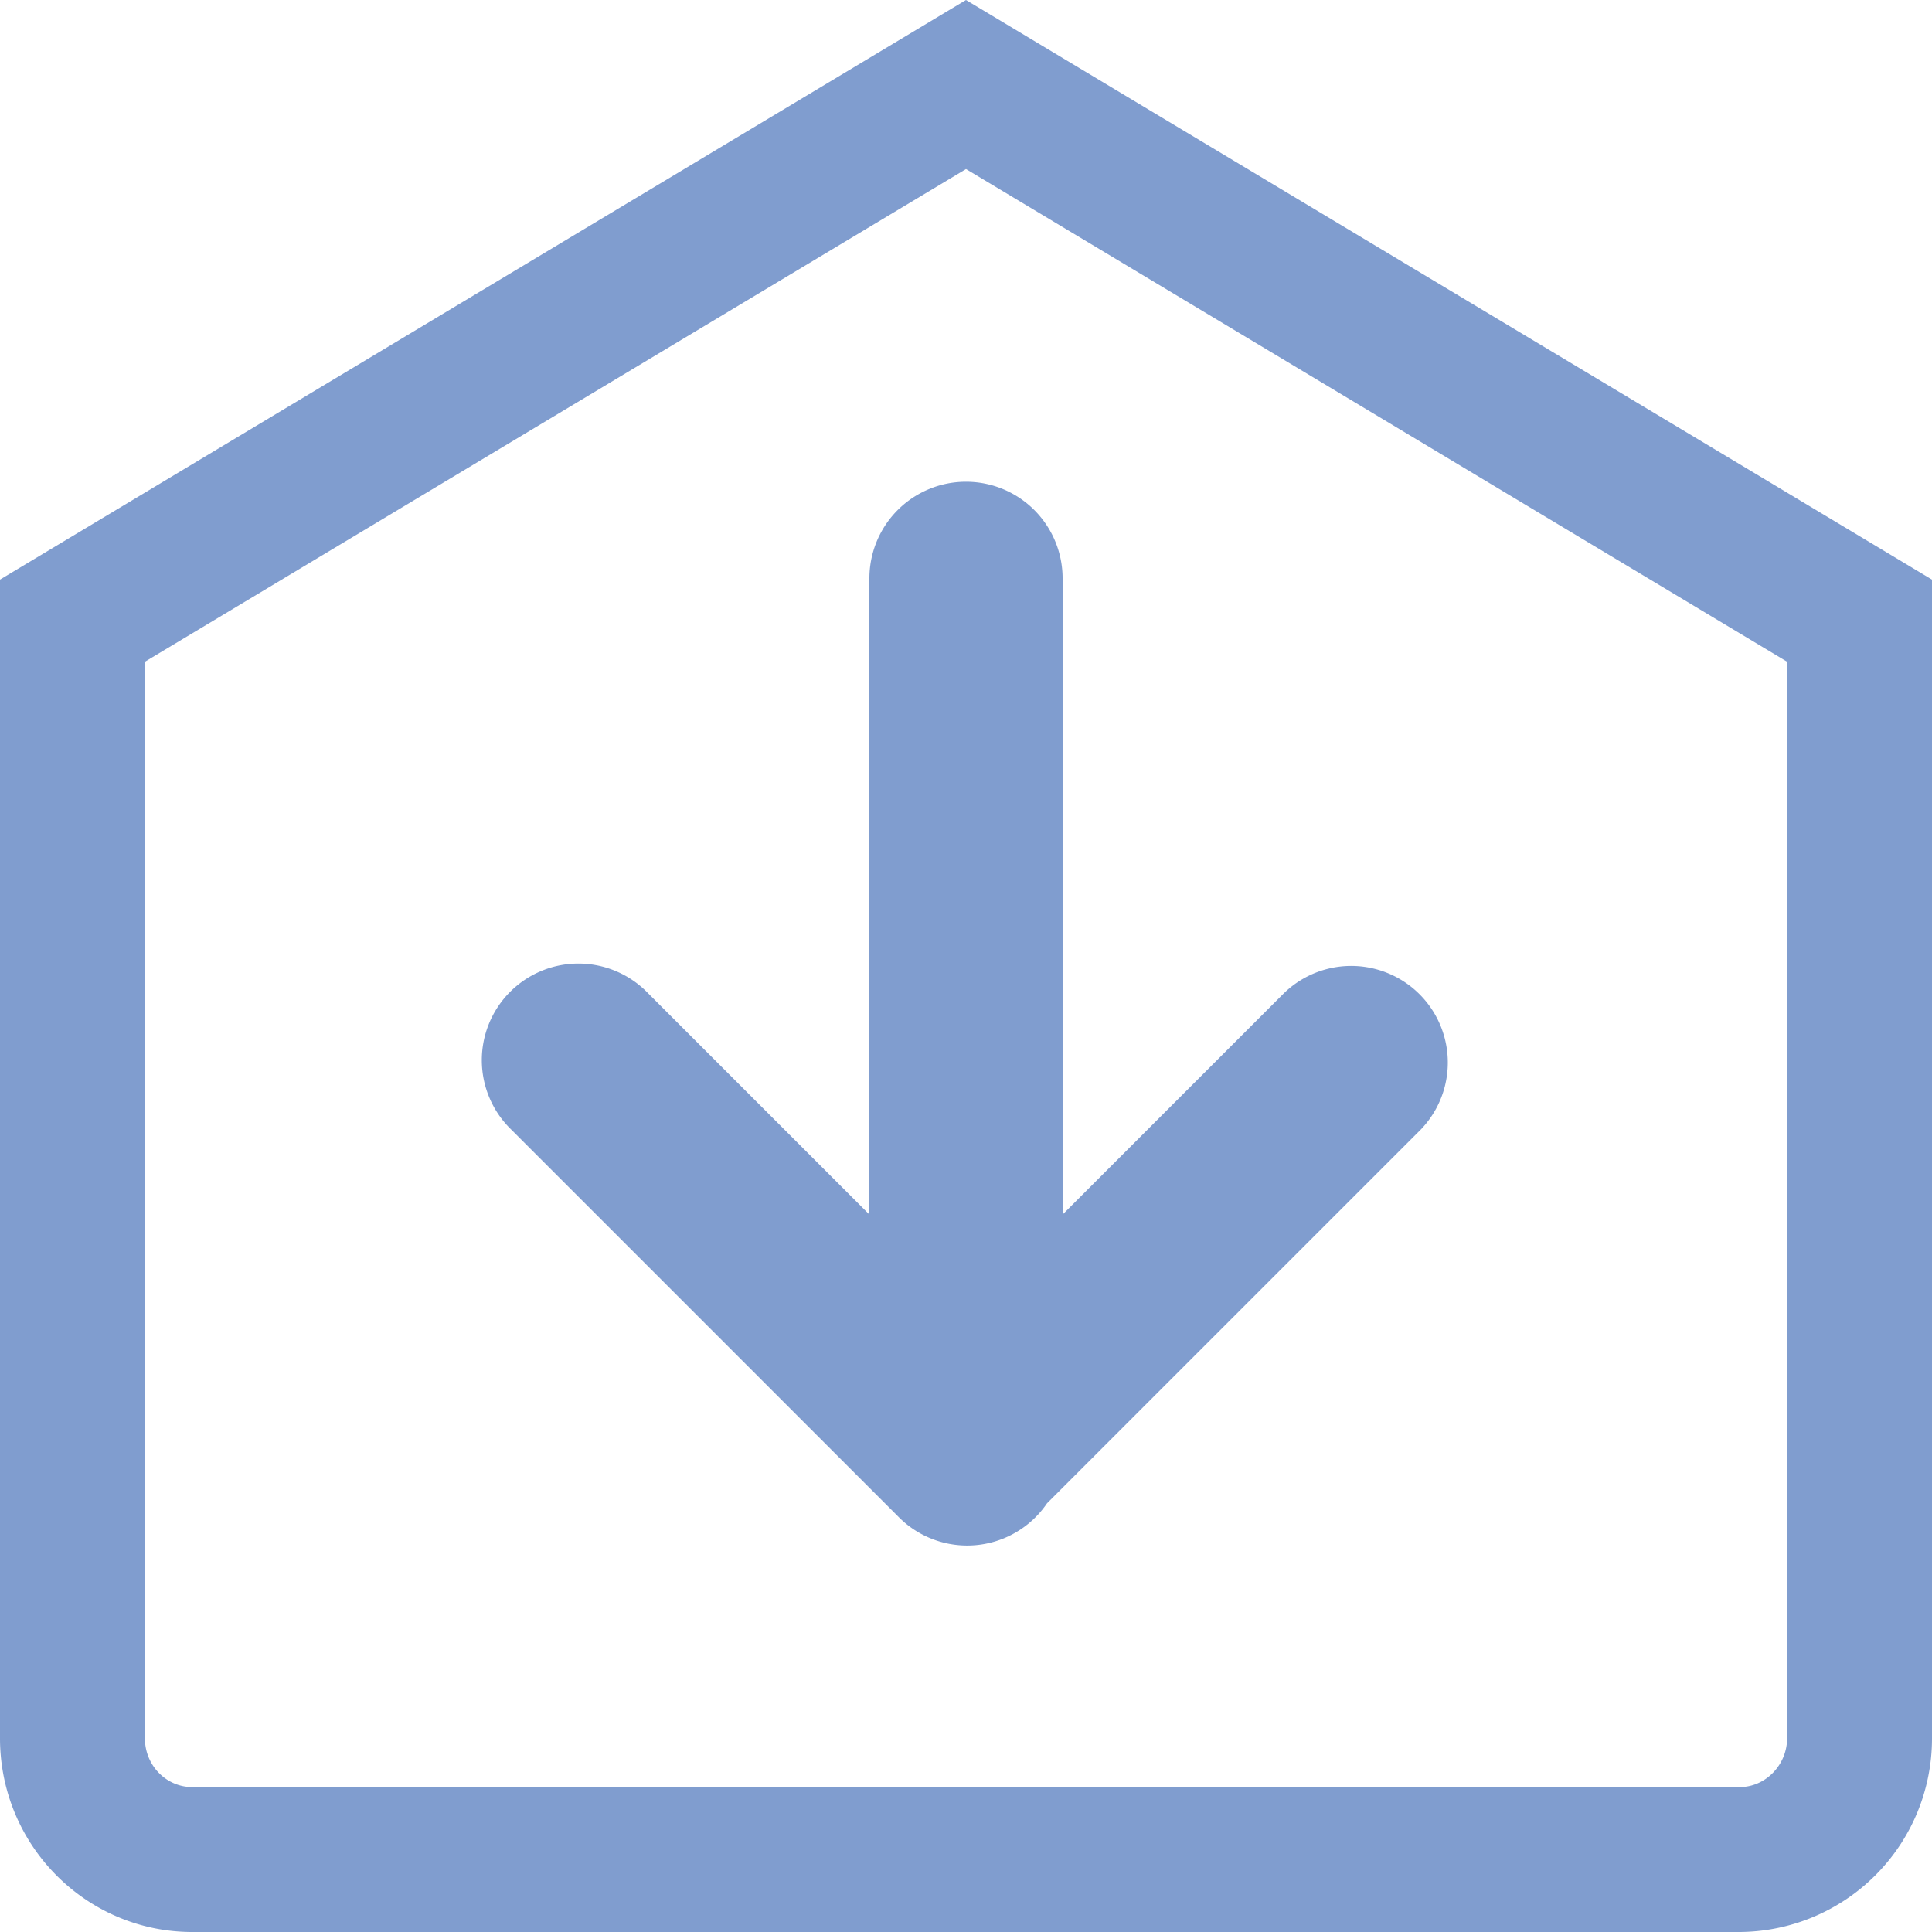 <svg xmlns="http://www.w3.org/2000/svg" width="20" height="20" viewBox="0 0 20 20">
    <path fill="#809DCF" fill-rule="nonzero" d="M1.5 17.994c0 .283.222.506.49.506h16.02c.264 0 .49-.227.49-.506V6.85L10 1.75l-8.5 5.1v11.145zM0 6l10-6 10 6v11.994A2.003 2.003 0 0 1 18.01 20H1.99C.892 20 0 19.103 0 17.994V6zm9-.013v8a1 1 0 0 0 2 0v-8a1 1 0 0 0-2 0zm-3.707 5.707l4 4a1 1 0 1 0 1.414-1.414l-4-4a1 1 0 1 0-1.414 1.414zm8-1.414l-4 4a1 1 0 0 0 1.414 1.414l4-4a1 1 0 0 0-1.414-1.414z"/>
</svg>
